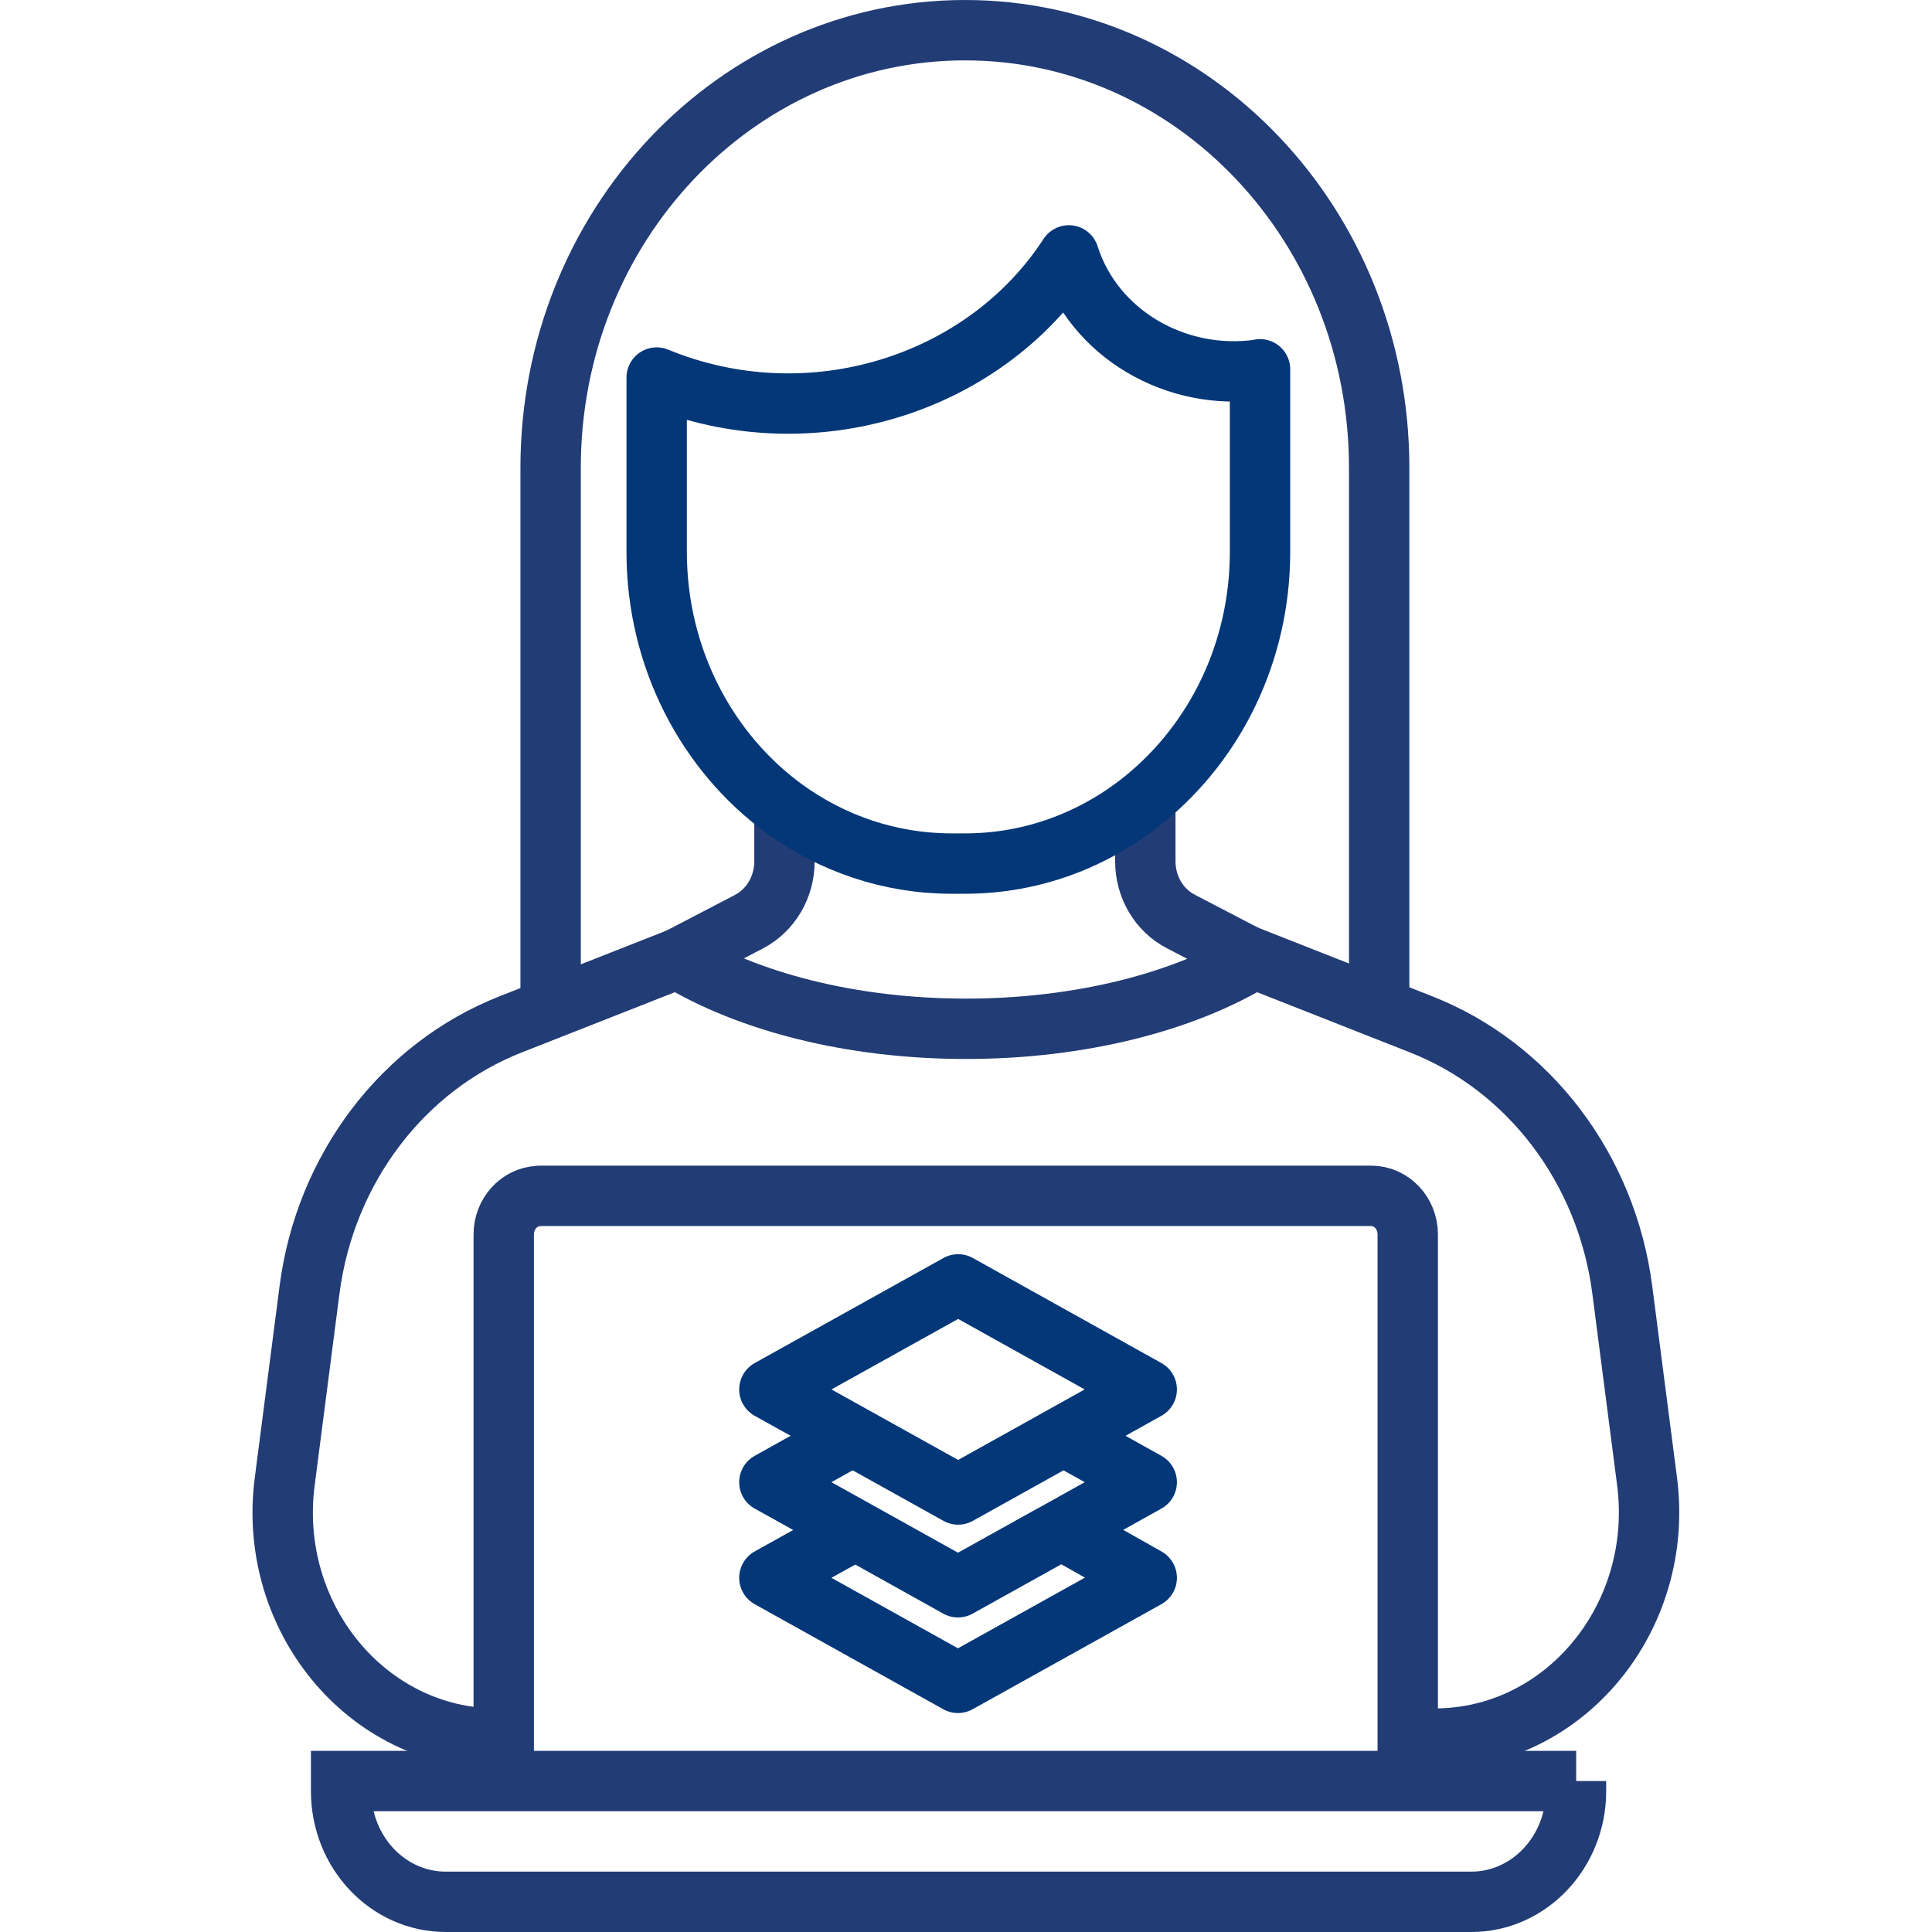 <?xml version="1.0" encoding="UTF-8"?>
<svg id="Layer_1" data-name="Layer 1" xmlns="http://www.w3.org/2000/svg" viewBox="0 0 96 96">
  <defs>
    <style>
      .cls-1 {
        stroke: #033778;
        stroke-linejoin: round;
      }

      .cls-1, .cls-2 {
        fill: none;
        stroke-width: 3px;
      }

      .cls-2 {
        stroke: #223c75;
        stroke-miterlimit: 10;
      }
    </style>
  </defs>
  <path class="cls-2" d="M25.03,86.39h-.33c-6.46,0-11.44-6.03-10.55-12.79l1.23-9.51c.78-6.01,4.63-11.09,10.02-13.2l8.26-3.25c3.5,2.13,8.63,3.48,14.34,3.48s10.85-1.35,14.34-3.48l8.25,3.25c5.39,2.11,9.24,7.19,10.02,13.2l1.23,9.51c.88,6.76-4.09,12.79-10.55,12.79h-1.36"/>
  <path class="cls-2" d="M38.98,40.01v2.79c0,1.28-.69,2.44-1.77,3l-3.55,1.85"/>
  <path class="cls-2" d="M56.91,39.58v3.21c0,1.28.68,2.44,1.77,3l3.55,1.85"/>
  <path class="cls-2" d="M25.03,88.5v-27.16c0-1.02.76-1.86,1.71-1.91.03-.01.07-.01.1-.01h41.29c1,0,1.82.85,1.82,1.92v27.16"/>
  <path class="cls-2" d="M78.31,88.5v.5c0,3.03-2.33,5.5-5.2,5.5H22.15c-2.87,0-5.2-2.46-5.2-5.5v-.5h61.37Z"/>
  <path class="cls-1" d="M62.61,18.35v9.07c0,4.99-2.23,9.42-5.7,12.26-2.47,2.02-5.58,3.23-8.95,3.23h-.68c-3.07,0-5.93-1-8.29-2.71-3.84-2.79-6.36-7.48-6.36-12.77v-8.67h0c7.57,3.12,16.28.4,20.48-6.07,1.24,3.91,5.35,6.28,9.5,5.67h0Z"/>
  <path class="cls-2" d="M68.53,50.08v-26.84c0-12.01-9.21-21.74-20.58-21.74s-20.59,9.74-20.59,21.74v26.88"/>
  <polygon class="cls-1" points="56.98 69.04 47.61 74.26 38.23 69.04 47.61 63.82 56.98 69.04"/>
  <polyline class="cls-1" points="41.94 71.58 38.23 73.65 42.92 76.26 47.6 78.87 52.29 76.26 52.3 76.26 56.98 73.65 53.27 71.58"/>
  <polyline class="cls-1" points="52.29 75.79 52.83 76.06 56.98 78.4 47.6 83.62 38.23 78.4 42.92 75.79"/>
</svg>